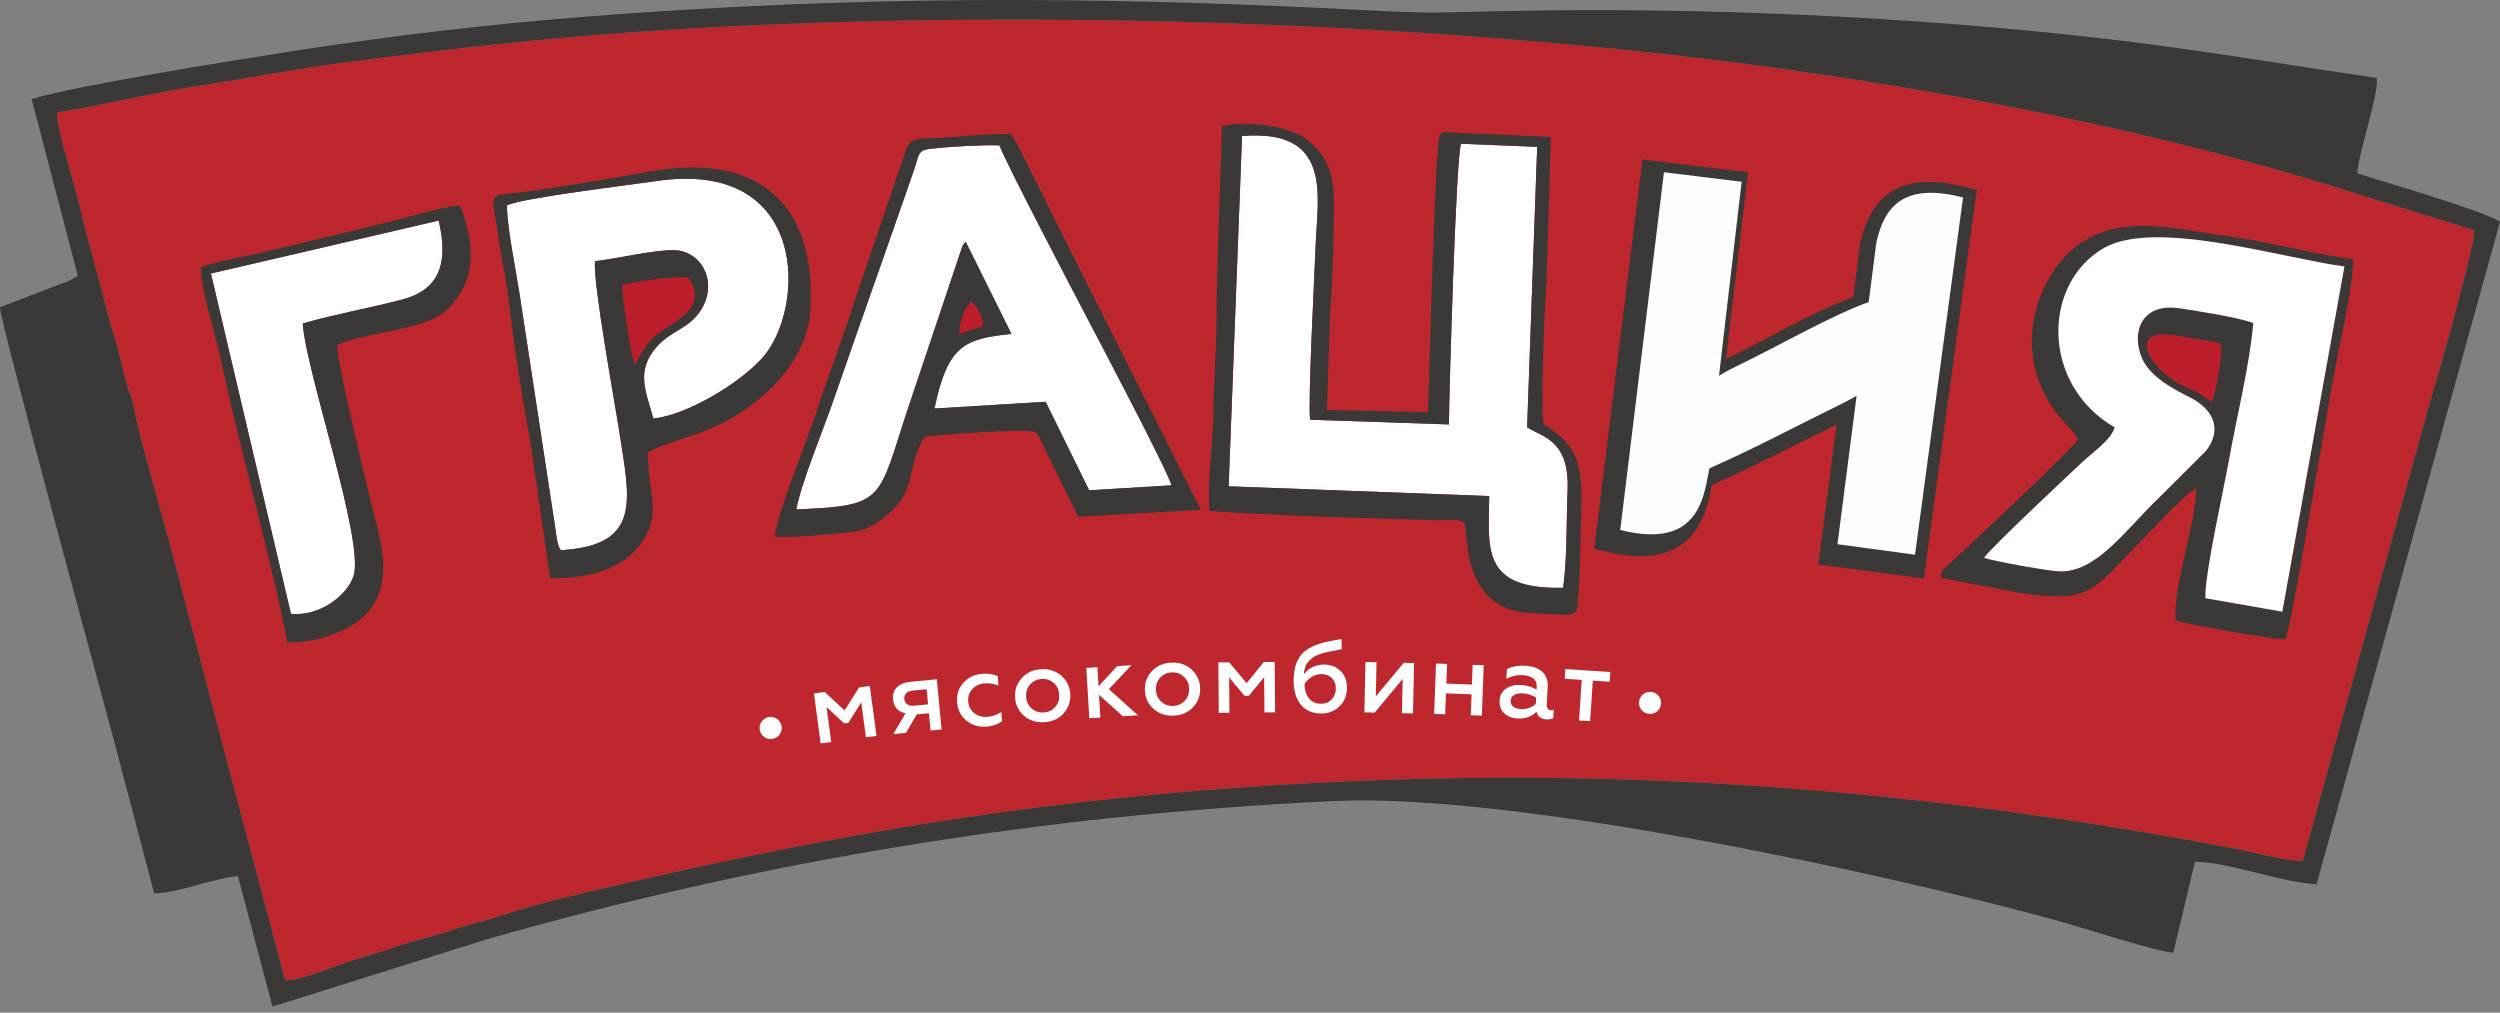 <svg width="158" height="64" viewBox="0 0 158 64" fill="none" xmlns="http://www.w3.org/2000/svg">
<rect x="0" y="0" width="158" height="64" fill="#808080" stroke="none"/>
<path fill-rule="evenodd" clip-rule="evenodd" d="M3.592 7.108C3.55 8.134 4.972 12.447 5.26 13.992L7.095 20.877C7.473 22.034 7.672 22.971 7.984 24.188C8.127 24.749 8.353 25.168 8.461 25.76C8.615 26.607 8.737 26.941 8.89 27.685L10.757 34.489C11.979 39.119 13.169 43.601 14.37 48.221L18.016 61.941C18.776 62.038 20.584 61.278 21.466 60.966C22.668 60.54 23.807 60.266 24.906 59.869C26.065 59.451 27.202 59.245 28.391 58.83C29.496 58.444 30.775 58.175 31.871 57.807C33.933 57.115 36.8 56.451 39.014 55.939C52.36 52.853 64.122 50.776 78.498 49.763C100.323 48.225 120.307 49.624 141.492 53.681C142.689 53.911 144.261 54.401 145.53 54.403L153.801 24.596C154.134 23.584 156.496 15.223 156.364 14.555L148.197 12.011C137.07 8.503 124.682 6.043 112.992 4.399C90.816 1.28 63.584 0.501 41.495 1.93C34.813 2.363 28.347 3.091 21.921 3.93C18.727 4.346 15.772 4.934 12.745 5.392C9.66 5.859 6.413 6.667 3.592 7.108Z" fill="#BF272E"/>
<path fill-rule="evenodd" clip-rule="evenodd" d="M3.593 7.108C6.414 6.667 9.662 5.86 12.746 5.393C15.774 4.934 18.728 4.347 21.922 3.93C28.348 3.092 34.815 2.363 41.496 1.931C63.586 0.502 90.818 1.281 112.994 4.4C124.684 6.044 137.072 8.504 148.199 12.011L156.366 14.556C156.498 15.224 154.135 23.585 153.803 24.596L145.531 54.404C144.262 54.401 142.69 53.911 141.493 53.682C120.309 49.625 100.324 48.225 78.499 49.763C64.124 50.776 52.362 52.854 39.016 55.939C36.801 56.451 33.935 57.116 31.873 57.807C30.777 58.175 29.498 58.444 28.392 58.83C27.204 59.245 26.067 59.451 24.908 59.87C23.809 60.266 22.669 60.54 21.467 60.966C20.586 61.279 18.778 62.038 18.017 61.942L14.371 48.222C13.17 43.601 11.981 39.119 10.758 34.49L8.892 27.685C8.738 26.941 8.617 26.608 8.463 25.761C8.355 25.169 8.129 24.749 7.985 24.188C7.674 22.971 7.474 22.035 7.096 20.877L5.262 13.993C4.973 12.447 3.552 8.135 3.593 7.108ZM2 6.256L4.923 17.448C4.828 17.49 4.774 17.481 4.754 17.536L4.308 17.773C4.034 17.892 3.908 17.918 3.649 18.014L0 19.42C0.025 20.429 6.702 44.913 7.296 47.151L9.743 56.456C11.173 56.469 13.42 55.521 15.036 55.368L17.221 63.615L30.742 59.371C48.181 54.386 65.924 51.486 84.382 50.624C95.562 50.103 118.998 55.132 130.262 58.25C131.467 58.584 136.662 60.259 137.353 60.201L138.722 54.456C141.131 54.541 144.012 55.738 146.406 55.892L158 14.017C156.904 13.297 150.715 11.521 148.981 10.956C149.071 9.573 150.377 5.865 150.21 4.923C144.355 4.079 138.829 3.11 132.853 2.425C120.721 1.034 107.215 0.428 94.922 0.704C89.744 0.82 90.34 0.852 85.132 0.585C68.48 -0.268 53.518 -0.254 36.824 1.067C30.873 1.538 24.755 2.261 18.915 3.168C15.254 3.737 5.107 5.341 2 6.256Z" fill="#3B3937"/>
<path fill-rule="evenodd" clip-rule="evenodd" d="M48.706 45.309C49.093 45.309 49.406 45.622 49.406 46.008C49.406 46.395 49.093 46.708 48.706 46.708C48.319 46.708 48.006 46.395 48.006 46.008C48.006 45.622 48.319 45.309 48.706 45.309Z" fill="#FEFEFE"/>
<path fill-rule="evenodd" clip-rule="evenodd" d="M104.283 43.723C104.67 43.723 104.983 44.036 104.983 44.422C104.983 44.809 104.67 45.122 104.283 45.122C103.896 45.122 103.583 44.809 103.583 44.422C103.583 44.036 103.896 43.723 104.283 43.723Z" fill="#FEFEFE"/>
<path fill-rule="evenodd" clip-rule="evenodd" d="M77.651 30.734L94.12 31.352C94.092 34.568 93.533 37.278 98.789 37.147C99.047 35.418 98.994 32.807 99.071 30.994C99.207 27.797 97.47 27.622 96.514 27.008L97.15 9.28L92.337 9.087C92.018 9.954 91.586 24.729 91.573 26.824L82.799 26.527C82.651 25.484 83.085 17.183 83.153 15.416C83.269 12.393 84.232 8.111 78.498 8.6L77.651 30.734Z" fill="white"/>
<path fill-rule="evenodd" clip-rule="evenodd" d="M50.326 32.193C56.111 31.968 55.429 31.623 57.496 25.479L60.821 15.565C60.939 15.365 60.907 15.415 61.035 15.286L63.923 21.103C60.961 21.407 59.885 21.815 59.06 25.818L66.084 25.393L68.833 30.986L74.035 30.672C73.854 29.868 69.388 21.394 68.633 19.957C67.78 18.332 63.559 10.27 63.164 9.186C62.005 9.15 59.937 9.271 58.774 9.405C57.986 9.496 58.083 9.814 57.801 10.634C57.604 11.206 57.426 11.722 57.231 12.281C56.448 14.536 55.695 16.661 54.904 18.914C54.137 21.1 53.382 23.249 52.633 25.412C52.006 27.225 50.639 30.505 50.326 32.193Z" fill="white"/>
<path fill-rule="evenodd" clip-rule="evenodd" d="M32.039 12.982C32.05 14.427 32.592 16.99 32.828 18.53L35.119 33.533C35.18 33.965 35.216 34.428 35.435 34.773C40.634 34.474 39.784 31.535 39.14 27.291C38.864 25.476 37.45 17.774 37.605 16.508C38.938 16.354 41.52 15.757 42.659 15.811C44.264 15.887 45.255 17.622 44.494 19.235C43.765 20.778 42.487 20.778 41.474 21.954C40.185 23.45 40.799 24.68 41.291 26.453C43.338 26.24 46.648 24.319 48.174 22.624C50.927 19.567 51.206 9.983 41.433 11.449C39.831 11.69 32.938 12.512 32.039 12.982Z" fill="white"/>
<path fill-rule="evenodd" clip-rule="evenodd" d="M78.498 8.6C84.231 8.112 83.268 12.393 83.152 15.416C83.084 17.183 82.651 25.484 82.798 26.527L91.572 26.824C91.585 24.729 92.017 9.954 92.336 9.087L97.149 9.28L96.513 27.008C97.469 27.622 99.206 27.797 99.07 30.995C98.993 32.807 99.046 35.418 98.788 37.147C93.532 37.278 94.091 34.568 94.119 31.352L77.65 30.734L78.498 8.6ZM76.435 32.28C78.867 32.528 88.438 32.841 91.525 32.887C92.064 32.895 92.19 32.794 92.502 33.04C92.89 33.392 92.144 38.41 96.606 38.741L98.882 38.86C99.341 38.834 99.476 38.81 99.61 38.637C99.857 38.16 99.912 32.854 99.938 31.905C100.009 29.253 99.548 27.966 97.566 26.834C97.357 25.976 97.625 18.926 97.745 17.753L98.014 8.653L91.764 8.37C91.115 8.33 91.164 8.336 91.005 8.514C90.684 8.992 90.33 24 90.249 26.047L83.864 25.914L84.062 19.827C84.223 17.889 84.257 15.672 84.302 13.739C84.357 11.356 84.176 10.108 82.638 8.859C81.292 7.767 78.088 7.647 77.223 7.992C77.126 12.08 76.905 15.99 76.882 20.23C76.871 22.182 76.703 24.184 76.678 26.255C76.656 28.121 76.289 30.365 76.435 32.28Z" fill="#3B3937"/>
<path fill-rule="evenodd" clip-rule="evenodd" d="M13.33 17.285L18.389 38.796C20.148 38.971 21.891 37.694 22.333 36.441C23.089 34.3 19.34 23.562 19.134 20.443C21.183 19.853 23.332 19.48 25.42 18.931C27.807 18.304 28.355 16.587 27.722 13.94L13.33 17.285Z" fill="white"/>
<path fill-rule="evenodd" clip-rule="evenodd" d="M60.624 21.1C60.7 20.361 60.882 19.505 61.399 19.071C61.753 19.438 62.067 19.901 62.139 20.587L60.624 21.1ZM50.327 32.193C50.64 30.504 52.007 27.224 52.634 25.412C53.383 23.249 54.139 21.1 54.906 18.913C55.696 16.66 56.449 14.535 57.232 12.281C57.427 11.721 57.605 11.206 57.802 10.634C58.084 9.814 57.987 9.495 58.775 9.405C59.938 9.271 62.006 9.15 63.165 9.186C63.56 10.269 67.781 18.332 68.635 19.957C69.389 21.394 73.855 29.867 74.036 30.672L68.834 30.986L66.085 25.393L59.061 25.818C59.886 21.815 60.962 21.406 63.925 21.103L61.036 15.285C60.908 15.415 60.94 15.365 60.822 15.564L57.497 25.479C55.43 31.623 56.113 31.968 50.327 32.193ZM48.974 33.919C50.036 33.989 51.74 33.828 52.725 33.73C54.402 33.564 54.627 33.621 55.741 32.805C58.098 31.081 57.198 29.616 58.429 27.597C58.542 27.58 64.899 27.003 65.423 27.325C65.695 27.492 65.814 27.939 66.144 28.593L68.139 32.664L75.896 32.219L66.969 14.471C66.444 13.503 66.01 12.468 65.453 11.421C65.018 10.604 64.282 8.947 63.871 8.481C62.254 8.418 60.658 8.666 59.055 8.731C58.126 8.769 57.543 8.647 57.257 9.486L54.036 18.941C53.234 21.492 52.254 23.979 51.476 26.378C50.994 27.863 49.019 32.726 48.974 33.919Z" fill="#3B3937"/>
<path fill-rule="evenodd" clip-rule="evenodd" d="M39.344 18.006C40.439 17.773 42.418 17.463 43.488 17.545C44.508 18.992 43.471 19.816 42.519 20.446C40.868 21.537 41.078 21.443 40.116 23.01C39.922 22.665 39.279 18.512 39.344 18.006ZM32.04 12.982C32.94 12.512 39.831 11.69 41.434 11.449C51.207 9.983 50.928 19.567 48.175 22.624C46.649 24.318 43.339 26.24 41.292 26.453C40.8 24.68 40.186 23.45 41.474 21.954C42.488 20.778 43.766 20.778 44.495 19.235C45.256 17.622 44.265 15.887 42.66 15.811C41.52 15.757 38.939 16.354 37.606 16.508C37.451 17.774 38.865 25.476 39.141 27.291C39.785 31.535 40.635 34.474 35.437 34.773C35.217 34.428 35.181 33.965 35.12 33.533L32.829 18.53C32.593 16.99 32.051 14.427 32.04 12.982ZM34.762 36.531C36.647 36.618 38.967 36.141 40.202 34.728C42.046 32.617 40.92 31.313 40.95 28.587L41.307 28.398C43.168 27.554 45.157 27.402 47.632 25.487C49.41 24.111 51.093 22.108 51.225 19.48C51.57 12.624 47.658 9.688 41.2 10.819C38.596 11.276 35.454 11.84 32.814 12.164C30.721 12.42 31.078 12.058 31.524 15.129C31.737 16.593 32.038 17.878 32.194 19.3C32.48 21.907 33.019 25.258 33.496 27.769L34.762 36.531Z" fill="#3B3937"/>
<path fill-rule="evenodd" clip-rule="evenodd" d="M27.721 13.939C28.355 16.587 27.807 18.303 25.42 18.931C23.332 19.48 21.183 19.853 19.134 20.443C19.34 23.561 23.089 34.3 22.333 36.44C21.891 37.693 20.148 38.971 18.388 38.796L13.33 17.285L27.721 13.939ZM12.702 16.9C12.642 18.121 13.703 21.467 13.971 22.78C14.93 27.484 17.522 36.823 18.145 40.597C19.56 40.667 22.014 40.072 23.198 38.749C24.515 37.275 24.379 35.414 23.825 33.269C23.436 31.763 21.239 22.714 21.309 21.824C22.573 21.086 26.786 20.868 28.091 19.707C30.092 17.928 30.103 15.641 29.081 12.982C27.998 13.05 26.218 13.608 25.103 13.903L16.859 15.888C15.871 16.144 13.403 16.557 12.702 16.9Z" fill="#3B3937"/>
<path fill-rule="evenodd" clip-rule="evenodd" d="M39.344 18.007C39.279 18.513 39.923 22.665 40.116 23.011C41.078 21.444 40.869 21.538 42.519 20.446C43.471 19.817 44.508 18.992 43.489 17.546C42.418 17.463 40.44 17.773 39.344 18.007Z" fill="#BC1E2C"/>
<path fill-rule="evenodd" clip-rule="evenodd" d="M138.798 24.748C138.394 24.548 138.07 24.435 137.68 24.214C135.728 23.113 134.448 20.651 137.571 21.229C138.198 21.345 139.954 21.586 140.35 21.73C140.464 22.431 140.007 24.884 139.799 25.388C139.563 25.303 139.248 24.971 138.798 24.748ZM133.653 27.015C128.934 24.265 129.1 17.845 133.007 15.655C136.269 13.827 144.343 16.345 148.169 16.84L144.243 38.657L139.386 37.806C139.314 36.362 140.556 30.876 140.879 29.057C141.351 26.397 142.195 23.006 142.408 20.429C141.805 20.104 138.165 19.532 137.61 19.463C135.621 19.219 134.699 20.634 135.283 22.408C135.704 23.69 137.192 24.512 138.339 25.081C140.089 25.948 140.378 27.305 139.396 28.519L136.531 31.376C134.326 33.46 132.469 36.287 130.038 36.101C129.16 36.033 126.262 35.514 125.403 35.261C125.516 34.913 130.685 30.066 131.623 29.187C132.265 28.586 133.401 27.825 133.653 27.015ZM131.341 27.752C131.098 28.278 124.304 34.623 123.087 35.745C122.743 36.062 122.682 36.059 122.683 36.526L127.634 37.471C132.262 38.126 132.105 37.428 135.611 33.883C136.195 33.292 138.292 31.032 138.806 30.872C138.751 33.175 137.346 37.053 137.489 39.204C137.938 39.427 143.765 40.442 144.433 40.397C144.827 39.729 147.117 25.489 147.736 22.486C147.993 21.239 148.806 17.492 148.696 16.387C145.993 16.015 143.235 15.246 140.566 14.896C137.185 14.453 132.418 12.931 129.672 17.307C127.809 20.276 128.051 23.828 130.178 26.362C130.484 26.727 131.162 27.377 131.341 27.752Z" fill="#3B3937"/>
<path fill-rule="evenodd" clip-rule="evenodd" d="M133.651 27.015C133.399 27.824 132.263 28.586 131.621 29.187C130.683 30.066 125.514 34.912 125.401 35.26C126.26 35.513 129.158 36.033 130.036 36.1C132.467 36.287 134.324 33.46 136.529 31.375L139.394 28.519C140.376 27.305 140.087 25.948 138.337 25.08C137.19 24.512 135.702 23.689 135.281 22.407C134.697 20.634 135.62 19.218 137.608 19.463C138.163 19.532 141.803 20.104 142.406 20.428C142.193 23.006 141.349 26.397 140.877 29.056C140.554 30.876 139.312 36.361 139.384 37.806L144.241 38.657L148.167 16.84C144.341 16.344 136.267 13.826 133.005 15.655C129.098 17.845 128.932 24.265 133.651 27.015Z" fill="white"/>
<path fill-rule="evenodd" clip-rule="evenodd" d="M139.797 25.387C140.006 24.884 140.463 22.43 140.349 21.73C139.953 21.585 138.196 21.344 137.569 21.228C134.447 20.65 135.727 23.112 137.678 24.213C138.069 24.434 138.393 24.548 138.797 24.748C139.247 24.97 139.562 25.302 139.797 25.387Z" fill="#BC1E2C"/>
<path fill-rule="evenodd" clip-rule="evenodd" d="M60.624 21.101L62.139 20.588C62.067 19.901 61.753 19.439 61.399 19.071C60.882 19.506 60.7 20.361 60.624 21.101Z" fill="#BC1E2C"/>
<path fill-rule="evenodd" clip-rule="evenodd" d="M109.086 22.675C109.133 22.653 109.179 22.63 109.225 22.608C111.793 21.385 114.455 19.769 117.123 18.767L117.565 15.38L117.573 15.345C118.363 11.785 120.757 10.923 124.233 11.827L124.929 12.007L121.586 36.566L114.918 35.675L116.071 26.834C113.445 28.113 110.857 29.476 108.182 30.656C108.142 30.835 108.102 31.014 108.082 31.182L108.078 31.217L108.071 31.251C107.323 34.82 104.939 35.71 101.452 34.848L100.755 34.676L103.8 10.079L110.478 10.891L109.086 22.675Z" fill="#3B3937"/>
<path fill-rule="evenodd" clip-rule="evenodd" d="M105.163 10.885L110.071 11.488L108.641 23.747C109.102 23.459 109.601 23.214 110.075 22.985C112.227 21.949 115.852 19.879 118.101 19.091L118.585 15.334C119.059 13.174 120.221 11.473 124.064 12.483L121.029 35.057L116.129 34.395L117.338 25.011C117.027 25.195 116.675 25.382 116.28 25.576C113.541 26.916 110.805 28.385 108.034 29.598C107.978 29.952 107.866 30.39 107.844 30.578C107.396 32.743 106.254 34.458 102.399 33.494L105.163 10.885Z" fill="#FEFEFE"/>
<path d="M52.533 46.894L51.865 46.983L51.441 43.825L52.123 43.734L53.379 44.901L54.291 43.444L54.972 43.352L55.395 46.51L54.727 46.6L54.43 44.387L53.621 45.681L53.351 45.717L52.237 44.681L52.533 46.894ZM57.255 46.318L56.454 46.394L57.234 45.075C57.005 45.04 56.821 44.947 56.682 44.795C56.544 44.643 56.464 44.447 56.441 44.206C56.411 43.9 56.49 43.647 56.678 43.446C56.865 43.246 57.152 43.127 57.54 43.09L59.206 42.931L59.509 46.103L58.811 46.169L58.707 45.078L57.939 45.151L57.255 46.318ZM57.782 44.599L58.654 44.516L58.562 43.56L57.691 43.643C57.505 43.661 57.366 43.716 57.273 43.81C57.18 43.904 57.14 44.026 57.155 44.176C57.169 44.327 57.231 44.44 57.34 44.514C57.449 44.588 57.596 44.617 57.782 44.599ZM62.332 45.926C61.854 45.963 61.436 45.837 61.08 45.547C60.723 45.254 60.526 44.863 60.488 44.376C60.451 43.889 60.586 43.477 60.895 43.141C61.207 42.804 61.603 42.618 62.081 42.581C62.444 42.553 62.768 42.602 63.056 42.727L63.102 43.329C62.802 43.213 62.513 43.166 62.232 43.187C61.913 43.212 61.653 43.332 61.453 43.547C61.253 43.766 61.164 44.027 61.188 44.329C61.211 44.635 61.339 44.881 61.57 45.067C61.801 45.249 62.076 45.328 62.395 45.303C62.736 45.277 63.032 45.174 63.282 44.994L63.328 45.589C63.039 45.785 62.708 45.897 62.332 45.926ZM65.963 45.028C66.256 45.011 66.499 44.895 66.689 44.68C66.876 44.469 66.961 44.211 66.943 43.904C66.925 43.602 66.811 43.357 66.6 43.17C66.385 42.98 66.131 42.893 65.837 42.91C65.539 42.928 65.295 43.044 65.104 43.259C64.917 43.469 64.833 43.726 64.85 44.028C64.869 44.335 64.983 44.581 65.193 44.768C65.408 44.959 65.665 45.046 65.963 45.028ZM65.999 45.644C65.49 45.674 65.061 45.537 64.714 45.232C64.366 44.928 64.179 44.54 64.151 44.069C64.123 43.603 64.264 43.198 64.573 42.855C64.882 42.512 65.291 42.325 65.801 42.295C66.302 42.265 66.728 42.403 67.08 42.707C67.427 43.011 67.615 43.397 67.642 43.863C67.67 44.329 67.529 44.736 67.221 45.084C66.907 45.428 66.5 45.614 65.999 45.644ZM69.544 45.349L68.844 45.391L68.656 42.21L69.356 42.169L69.427 43.374L70.612 42.095L71.506 42.042L70.081 43.556L71.921 45.209L70.962 45.266L69.459 43.911L69.544 45.349ZM74.15 44.614C74.444 44.602 74.688 44.49 74.883 44.279C75.073 44.071 75.162 43.814 75.149 43.508C75.136 43.205 75.026 42.958 74.819 42.768C74.608 42.573 74.355 42.482 74.061 42.495C73.763 42.507 73.516 42.619 73.322 42.831C73.131 43.038 73.042 43.293 73.055 43.595C73.068 43.902 73.178 44.151 73.385 44.341C73.597 44.536 73.852 44.627 74.15 44.614ZM74.176 45.23C73.666 45.252 73.24 45.107 72.897 44.797C72.555 44.486 72.375 44.096 72.355 43.624C72.335 43.158 72.483 42.755 72.798 42.417C73.113 42.08 73.525 41.9 74.035 41.879C74.537 41.858 74.96 42.002 75.307 42.312C75.649 42.623 75.83 43.011 75.849 43.478C75.869 43.945 75.721 44.349 75.406 44.692C75.087 45.03 74.677 45.209 74.176 45.23ZM77.701 45.046L77.026 45.052L76.998 41.866L77.685 41.86L78.787 43.174L79.872 41.84L80.56 41.834L80.588 45.02L79.913 45.026L79.894 42.794L78.93 43.977L78.658 43.98L77.681 42.814L77.701 45.046ZM83.481 45.094C82.932 45.09 82.505 44.899 82.201 44.521C81.9 44.138 81.752 43.626 81.757 42.986C81.762 42.281 81.93 41.737 82.261 41.355C82.414 41.174 82.623 41.02 82.887 40.892C83.161 40.759 83.438 40.66 83.72 40.592C84.01 40.521 84.368 40.452 84.792 40.386L84.788 41.035C84.095 41.16 83.657 41.254 83.475 41.318C82.989 41.478 82.672 41.734 82.522 42.083C82.456 42.23 82.416 42.409 82.402 42.621C82.537 42.427 82.719 42.275 82.947 42.164C83.175 42.053 83.425 41.998 83.697 42C84.108 42.003 84.451 42.14 84.726 42.41C84.997 42.68 85.131 43.031 85.128 43.464C85.124 43.953 84.964 44.347 84.646 44.648C84.337 44.949 83.948 45.097 83.481 45.094ZM83.486 44.478C83.758 44.48 83.981 44.39 84.156 44.21C84.334 44.025 84.425 43.792 84.427 43.511C84.428 43.243 84.344 43.025 84.175 42.857C84.005 42.689 83.788 42.605 83.525 42.603C83.308 42.601 83.101 42.66 82.904 42.78C82.706 42.9 82.552 43.052 82.443 43.238C82.457 43.627 82.555 43.931 82.735 44.148C82.915 44.366 83.165 44.475 83.486 44.478ZM86.882 45.036L86.227 45.022L86.297 41.837L86.998 41.852L86.95 44.012L88.717 41.89L89.372 41.905L89.301 45.09L88.601 45.075L88.649 42.908L86.882 45.036ZM91.338 45.143L90.638 45.117L90.756 41.933L91.457 41.959L91.41 43.204L93.025 43.264L93.071 42.019L93.771 42.045L93.653 45.229L92.953 45.203L93.002 43.88L91.387 43.82L91.338 45.143ZM98.004 44.887C98.073 44.891 98.137 44.879 98.195 44.852L98.167 45.383C98.068 45.447 97.931 45.475 97.754 45.466C97.391 45.447 97.176 45.284 97.109 44.977C96.803 45.291 96.404 45.435 95.911 45.409C95.57 45.392 95.29 45.282 95.07 45.08C94.855 44.883 94.757 44.616 94.774 44.279C94.791 43.942 94.928 43.689 95.183 43.52C95.435 43.347 95.742 43.27 96.105 43.288C96.49 43.308 96.825 43.408 97.11 43.587L97.119 43.412C97.143 42.95 96.844 42.703 96.221 42.67C95.859 42.652 95.519 42.73 95.202 42.904L95.234 42.288C95.559 42.123 95.95 42.052 96.408 42.076C96.857 42.099 97.209 42.225 97.464 42.452C97.719 42.68 97.836 42.986 97.816 43.37L97.755 44.556C97.75 44.655 97.771 44.734 97.817 44.793C97.864 44.852 97.927 44.883 98.004 44.887ZM97.064 44.481L97.084 44.093C96.824 43.928 96.544 43.837 96.246 43.822C96.013 43.81 95.828 43.844 95.692 43.923C95.556 44.003 95.484 44.12 95.476 44.276C95.467 44.44 95.522 44.569 95.641 44.661C95.76 44.754 95.925 44.806 96.137 44.817C96.309 44.826 96.48 44.799 96.648 44.736C96.816 44.673 96.954 44.588 97.064 44.481ZM100.496 45.579L99.797 45.533L99.965 42.969L98.89 42.899L98.931 42.284L101.773 42.471L101.733 43.086L100.665 43.015L100.496 45.579Z" fill="#FEFEFE"/>
</svg>
